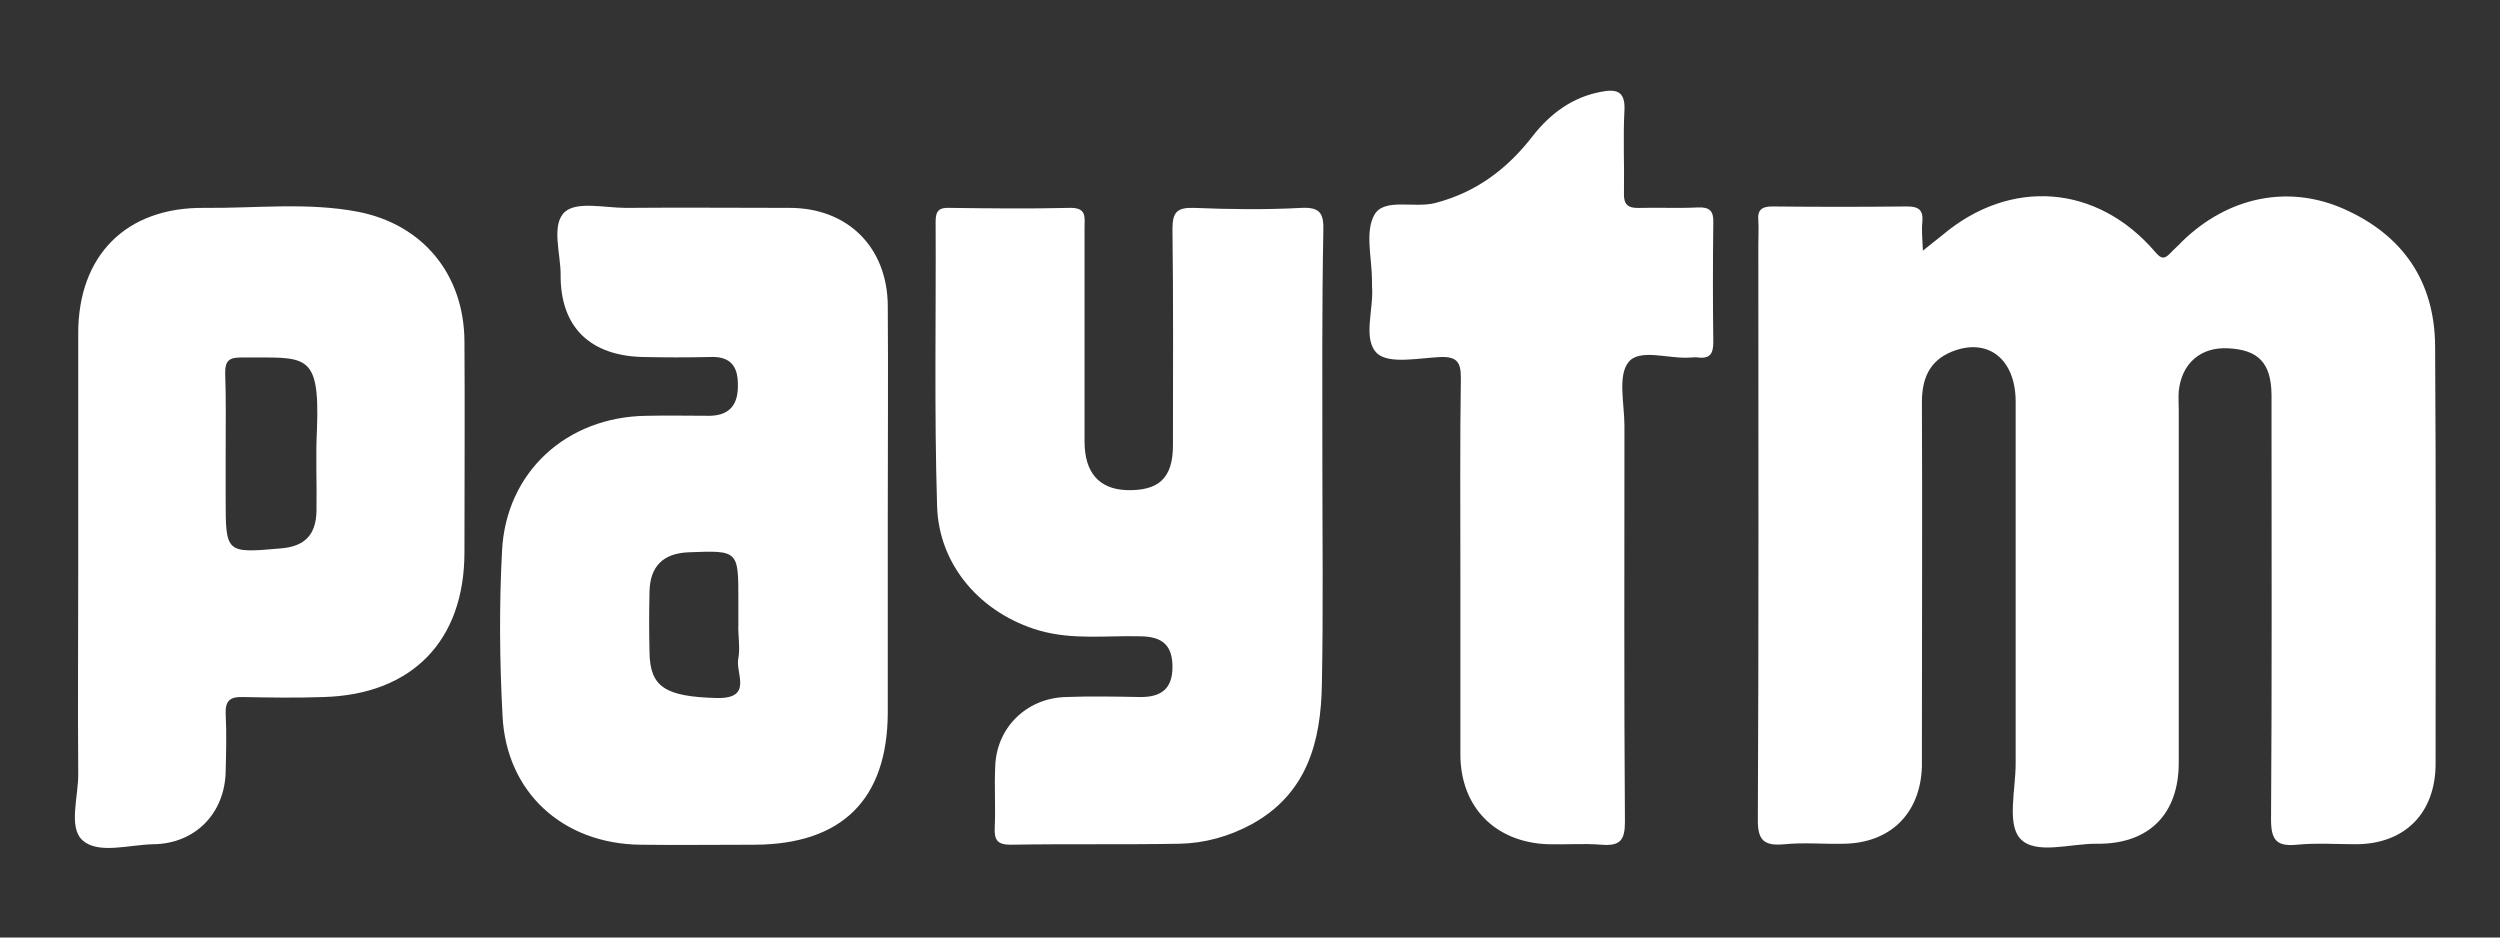 <svg width="72" height="27" viewBox="0 0 72 27" fill="none" xmlns="http://www.w3.org/2000/svg">
<rect x="0" y="0" width="72" height="27" fill="#333333" stroke="none"/>
<path d="M55.379 7.219C55.66 6.995 55.801 6.883 55.941 6.771C57.896 5.12 60.399 5.302 62.073 7.261C62.242 7.457 62.326 7.47 62.495 7.303C62.607 7.177 62.734 7.079 62.846 6.953C64.154 5.68 65.883 5.302 67.501 6.016C69.202 6.771 70.117 8.1 70.131 9.961C70.159 13.976 70.145 17.977 70.145 21.992C70.145 23.419 69.259 24.314 67.838 24.314C67.276 24.314 66.713 24.272 66.151 24.328C65.574 24.384 65.406 24.202 65.406 23.601C65.434 19.683 65.42 15.766 65.42 11.849C65.42 11.681 65.42 11.527 65.42 11.36C65.406 10.45 65.04 10.073 64.168 10.031C63.38 9.989 62.832 10.464 62.748 11.262C62.734 11.444 62.748 11.639 62.748 11.821C62.748 15.207 62.748 18.578 62.748 21.964C62.748 23.447 61.89 24.314 60.399 24.3C59.64 24.286 58.613 24.636 58.177 24.146C57.798 23.727 58.051 22.733 58.051 21.992C58.051 18.522 58.051 15.039 58.051 11.569C58.051 10.338 57.249 9.709 56.209 10.129C55.562 10.394 55.351 10.912 55.351 11.584C55.365 14.829 55.351 18.061 55.351 21.306C55.351 21.558 55.351 21.824 55.351 22.076C55.309 23.433 54.437 24.286 53.087 24.3C52.524 24.314 51.962 24.258 51.399 24.314C50.794 24.37 50.612 24.202 50.626 23.559C50.654 18.061 50.64 12.563 50.64 7.051C50.64 6.813 50.654 6.589 50.64 6.351C50.612 6.044 50.738 5.946 51.048 5.946C52.342 5.96 53.621 5.96 54.915 5.946C55.238 5.946 55.393 6.03 55.365 6.379C55.337 6.631 55.365 6.855 55.379 7.219Z" fill="white"/>
<path d="M25.568 14.801C25.568 16.718 25.568 18.62 25.568 20.537C25.554 23.027 24.246 24.314 21.743 24.328C20.646 24.328 19.535 24.342 18.439 24.328C16.217 24.3 14.585 22.831 14.473 20.621C14.389 19.04 14.374 17.445 14.459 15.864C14.571 13.598 16.315 12.003 18.621 11.975C19.226 11.961 19.845 11.975 20.449 11.975C21.04 11.961 21.265 11.625 21.251 11.066C21.251 10.506 20.998 10.254 20.435 10.282C19.802 10.296 19.17 10.296 18.537 10.282C16.99 10.254 16.132 9.415 16.146 7.904C16.146 7.289 15.865 6.463 16.273 6.099C16.624 5.792 17.426 5.987 18.031 5.987C19.606 5.973 21.167 5.987 22.742 5.987C24.415 5.987 25.554 7.121 25.568 8.799C25.582 10.786 25.568 12.8 25.568 14.801ZM21.265 17.977C21.265 17.739 21.265 17.515 21.265 17.277C21.265 15.85 21.265 15.85 19.831 15.906C19.113 15.934 18.72 16.298 18.706 17.039C18.692 17.627 18.692 18.2 18.706 18.788C18.72 19.795 19.17 20.061 20.632 20.103C21.715 20.131 21.167 19.375 21.265 18.956C21.321 18.648 21.251 18.298 21.265 17.977ZM38.084 13.276C38.084 15.416 38.112 17.571 38.07 19.711C38.042 21.362 37.648 22.859 36.045 23.74C35.398 24.09 34.695 24.286 33.963 24.3C32.346 24.328 30.729 24.3 29.112 24.328C28.718 24.328 28.634 24.188 28.648 23.838C28.676 23.251 28.634 22.677 28.662 22.09C28.69 20.97 29.548 20.117 30.673 20.075C31.404 20.047 32.121 20.061 32.852 20.075C33.443 20.075 33.767 19.837 33.767 19.208C33.767 18.564 33.457 18.34 32.867 18.326C31.882 18.298 30.898 18.438 29.927 18.158C28.254 17.669 27.031 16.284 26.988 14.563C26.904 11.835 26.96 9.107 26.946 6.379C26.946 6.071 27.045 5.973 27.354 5.987C28.507 6.001 29.646 6.015 30.799 5.987C31.306 5.973 31.235 6.253 31.235 6.561C31.235 8.617 31.235 10.66 31.235 12.716C31.235 13.612 31.657 14.087 32.445 14.115C33.373 14.143 33.781 13.766 33.781 12.828C33.781 10.758 33.795 8.673 33.767 6.603C33.767 6.113 33.893 5.973 34.385 5.987C35.412 6.029 36.452 6.043 37.479 5.987C38.042 5.959 38.126 6.169 38.112 6.659C38.07 8.855 38.084 11.066 38.084 13.276ZM2.253 16.452C2.253 14.171 2.253 11.877 2.253 9.597C2.253 7.358 3.631 5.959 5.895 5.987C7.371 6.001 8.848 5.82 10.31 6.099C12.181 6.463 13.362 7.904 13.376 9.821C13.39 11.849 13.376 13.878 13.376 15.906C13.376 18.452 11.871 20.005 9.312 20.075C8.538 20.103 7.765 20.089 6.992 20.075C6.64 20.061 6.485 20.173 6.499 20.551C6.528 21.11 6.513 21.67 6.499 22.229C6.471 23.433 5.613 24.3 4.418 24.314C3.715 24.328 2.829 24.608 2.379 24.202C1.957 23.824 2.267 22.929 2.253 22.257C2.238 20.327 2.253 18.382 2.253 16.452ZM6.499 13.024C6.499 13.472 6.499 13.906 6.499 14.353C6.499 15.934 6.499 15.934 8.088 15.794C8.778 15.738 9.101 15.402 9.115 14.717C9.129 13.934 9.087 13.136 9.129 12.353C9.213 10.086 8.792 10.31 6.935 10.296C6.598 10.296 6.485 10.394 6.485 10.73C6.513 11.485 6.499 12.255 6.499 13.024Z" fill="white"/>
<path d="M42.059 16.48C42.059 14.619 42.045 12.745 42.073 10.884C42.073 10.45 41.974 10.268 41.496 10.282C40.863 10.31 40.02 10.492 39.668 10.184C39.232 9.779 39.57 8.911 39.514 8.24C39.514 8.198 39.514 8.142 39.514 8.1C39.514 7.443 39.303 6.673 39.584 6.183C39.865 5.694 40.723 6.002 41.328 5.848C42.523 5.54 43.423 4.854 44.154 3.903C44.66 3.26 45.293 2.798 46.109 2.644C46.545 2.56 46.812 2.616 46.784 3.176C46.742 3.959 46.784 4.757 46.77 5.554C46.756 5.89 46.882 6.002 47.22 5.988C47.782 5.974 48.345 6.002 48.907 5.974C49.245 5.96 49.357 6.086 49.343 6.421C49.329 7.568 49.329 8.702 49.343 9.849C49.343 10.171 49.259 10.338 48.907 10.296C48.837 10.282 48.766 10.296 48.696 10.296C48.077 10.352 47.22 10.017 46.896 10.436C46.587 10.828 46.784 11.639 46.784 12.269C46.784 16.074 46.77 19.865 46.798 23.671C46.798 24.202 46.657 24.37 46.123 24.328C45.617 24.286 45.096 24.328 44.576 24.314C43.057 24.258 42.059 23.237 42.059 21.726C42.059 19.977 42.059 18.229 42.059 16.48Z" fill="white"/>
</svg>
